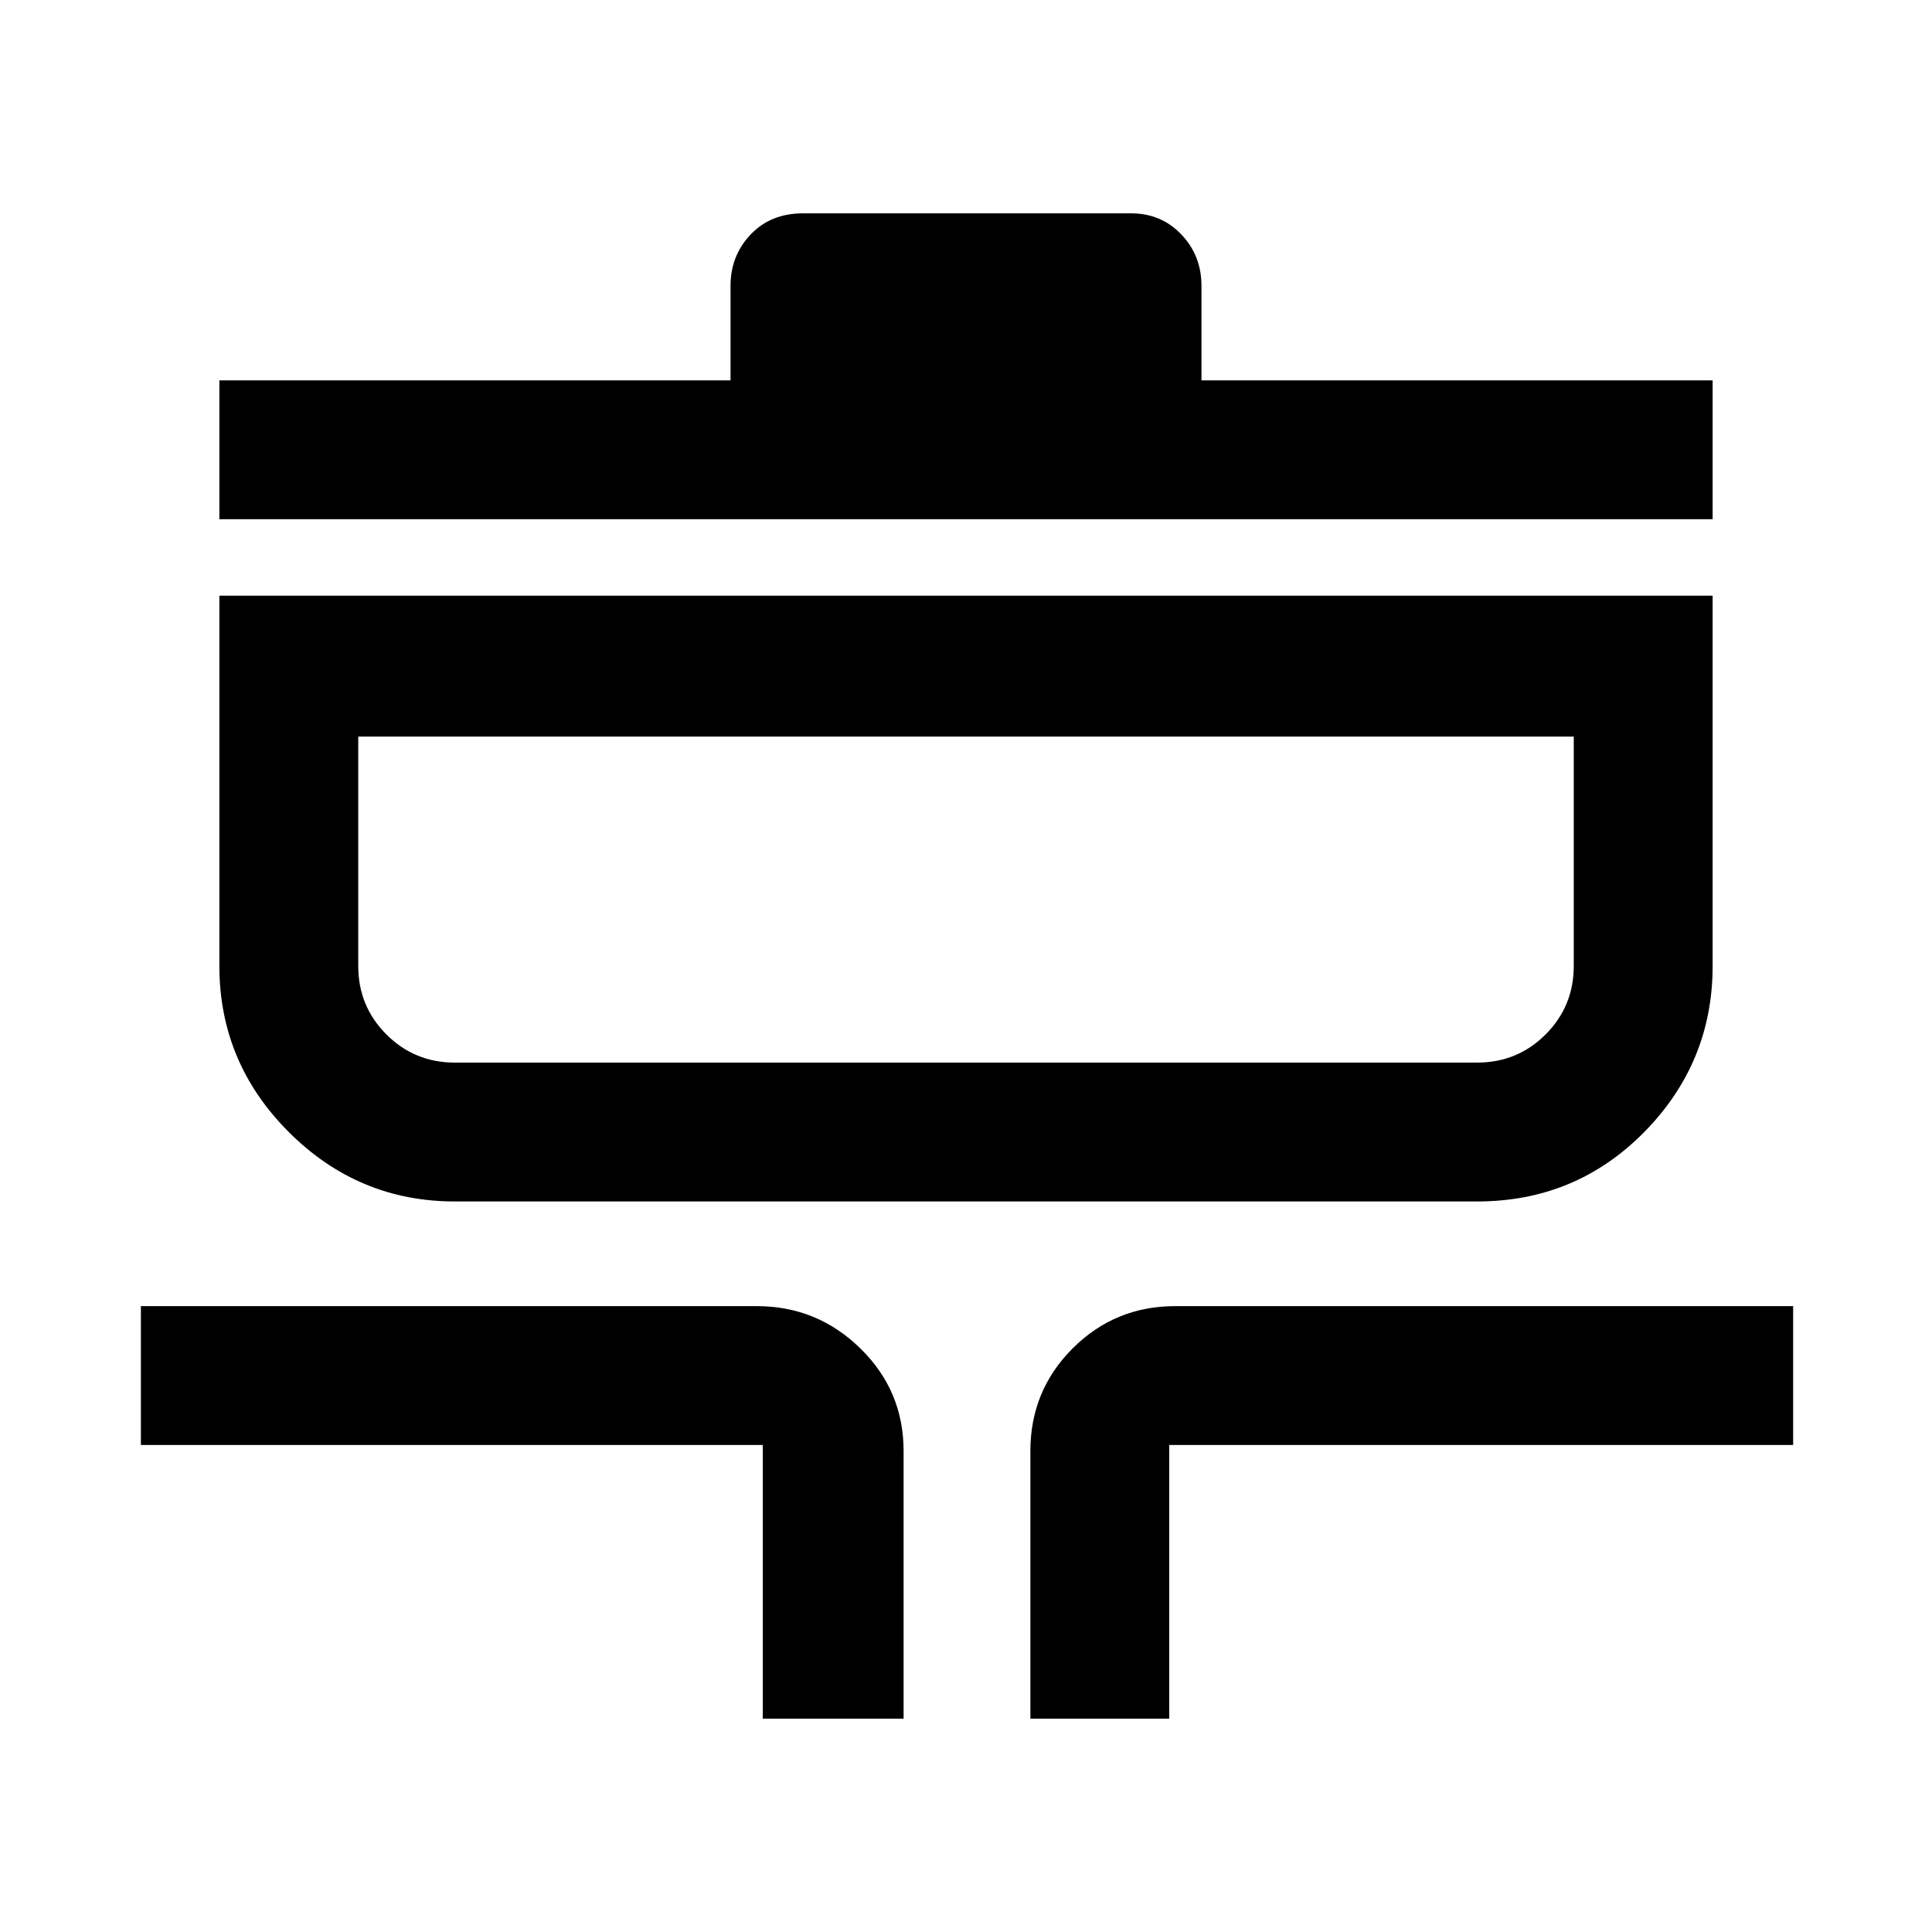<svg xmlns="http://www.w3.org/2000/svg" height="40" width="40"><path d="M15.792 35.583v-5.666H2.917v-2.875h12.75q1.25 0 2.145.875.896.875.896 2.125v5.541Zm5.541 0v-5.541q0-1.25.875-2.125t2.125-.875h12.792v2.875H24.208v5.666ZM9.417 24.875q-2 0-3.438-1.437Q4.542 22 4.542 20v-7.667h30.916V20q0 2-1.416 3.438-1.417 1.437-3.459 1.437Zm0-2.875h21.166q.834 0 1.417-.583.583-.584.583-1.417v-4.75H7.417V20q0 .833.583 1.417.583.583 1.417.583ZM4.542 10.75V7.875h10.583V5.917q0-.625.417-1.063.416-.437 1.083-.437h6.792q.625 0 1.041.437.417.438.417 1.063v1.958h10.583v2.875ZM20 18.625Z"/></svg>